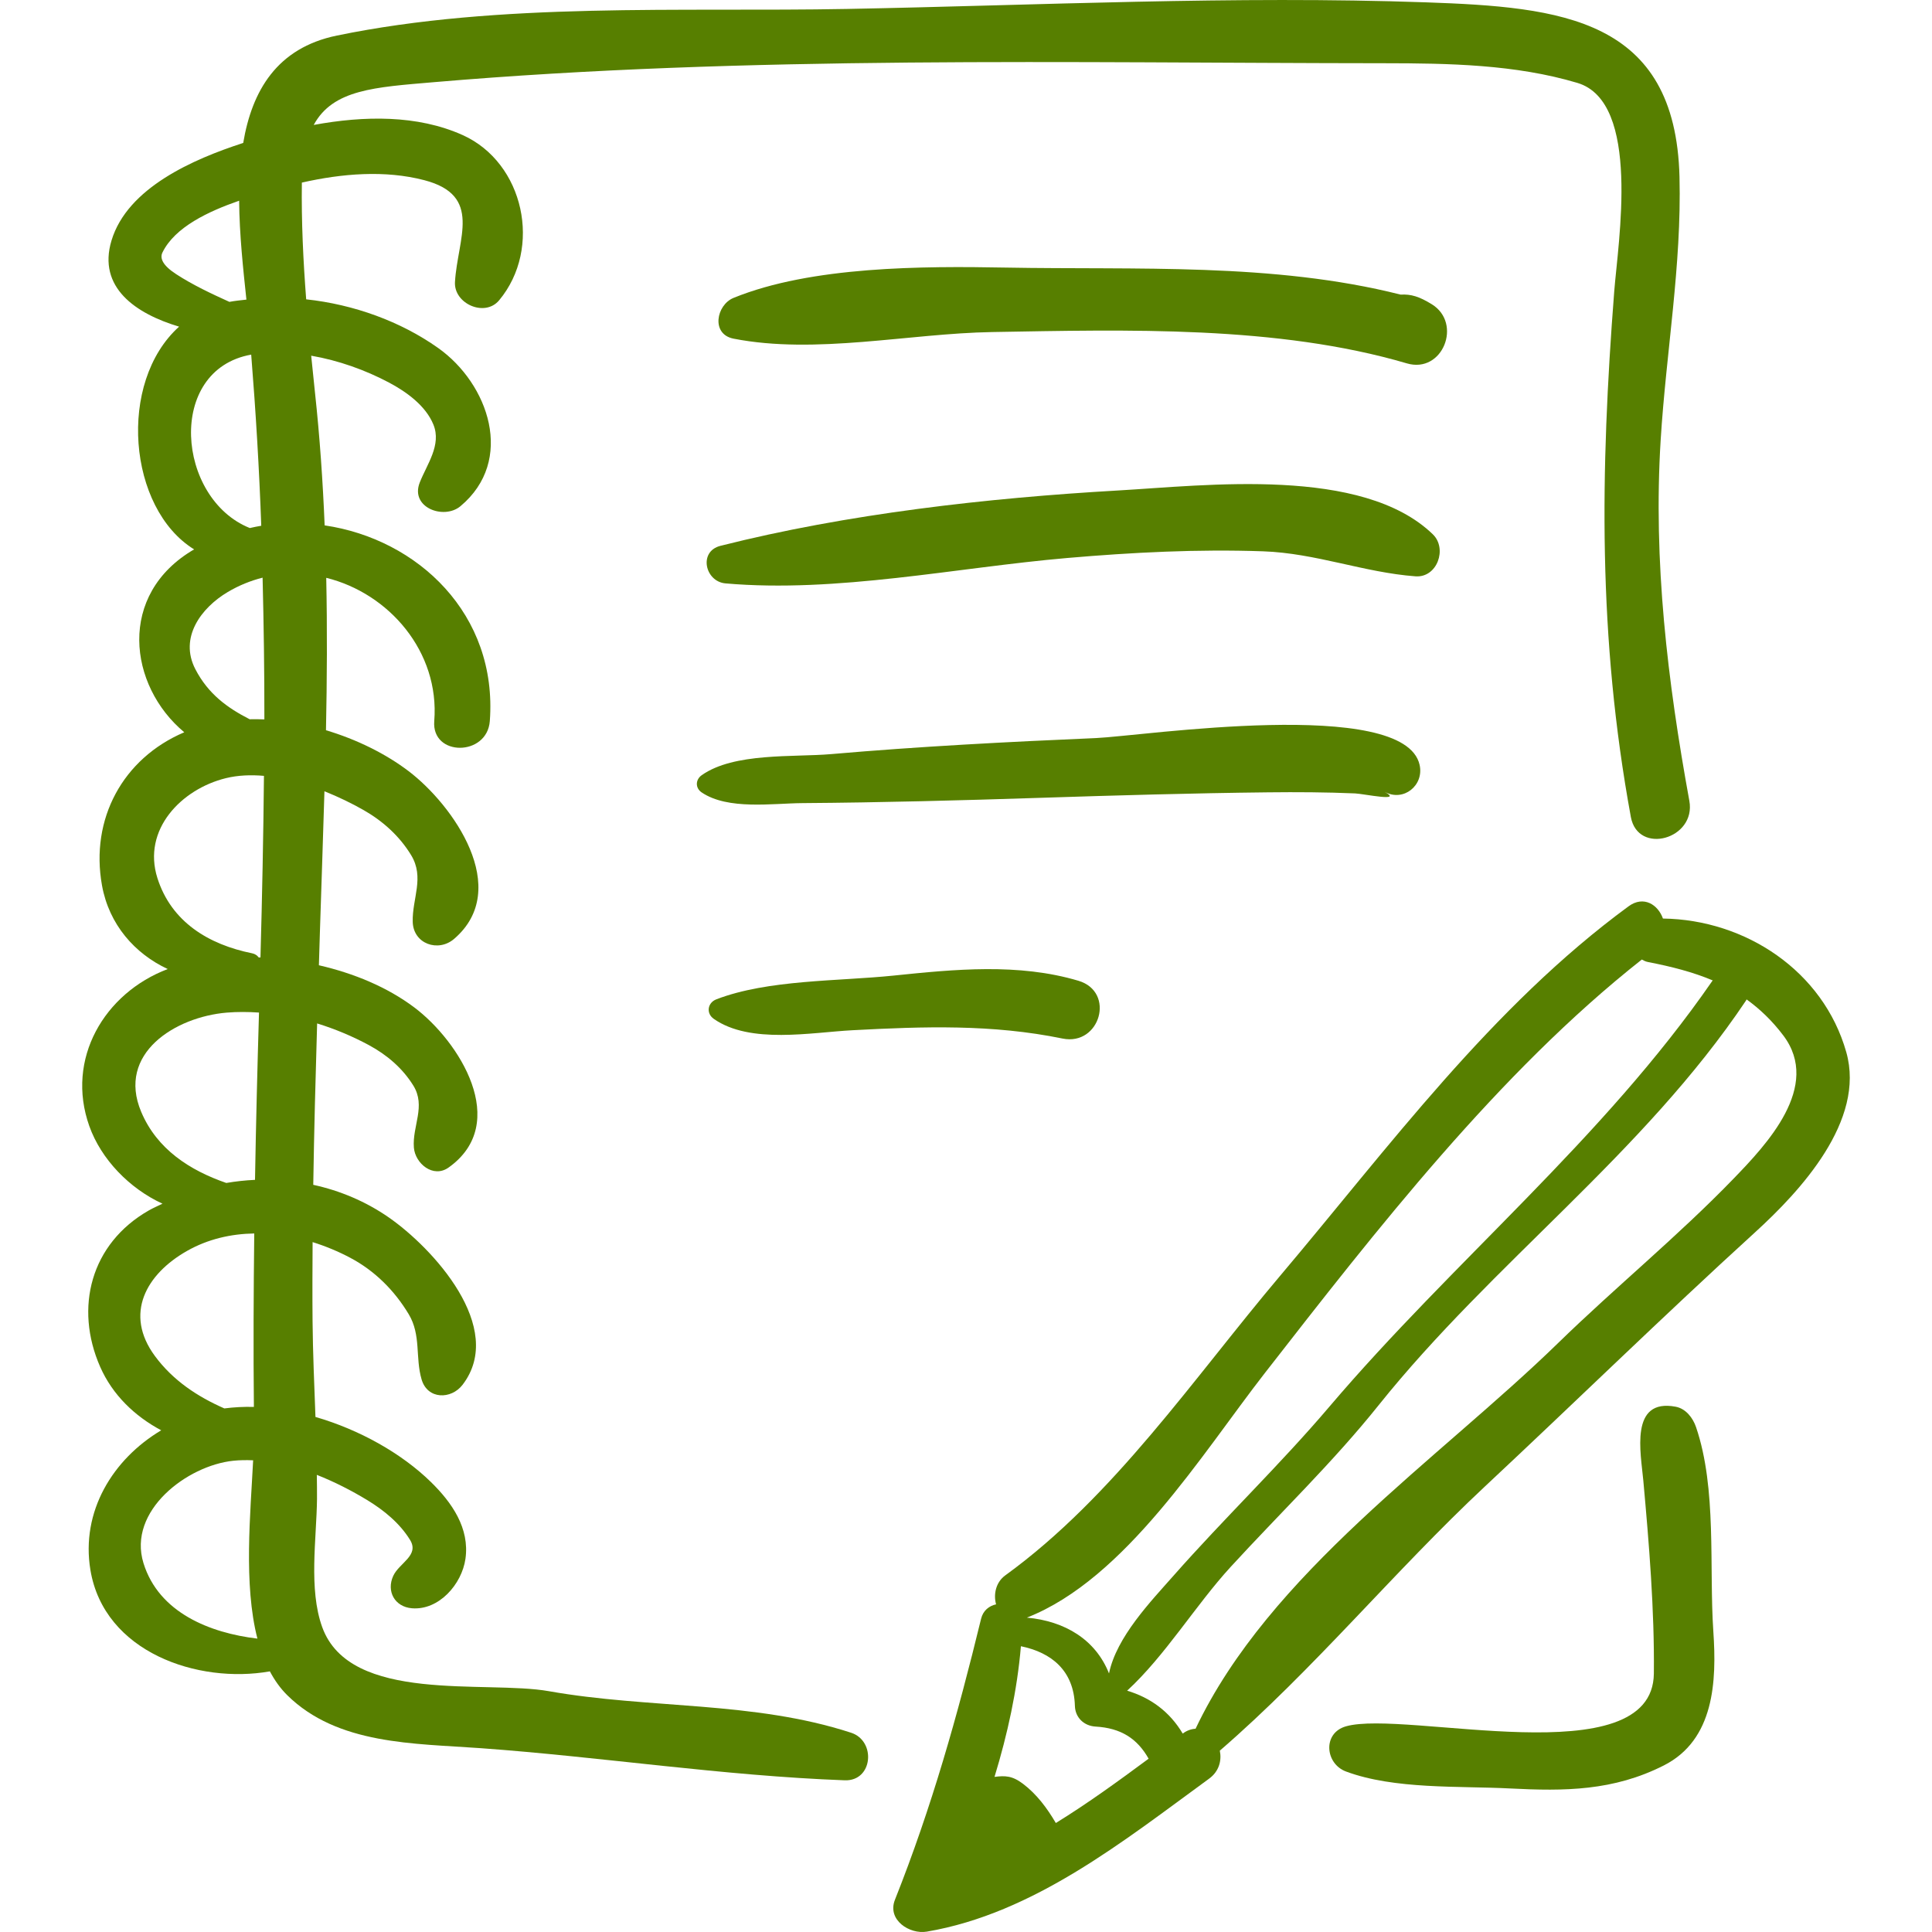 <?xml version="1.0" encoding="iso-8859-1"?>
<!-- Uploaded to: SVG Repo, www.svgrepo.com, Generator: SVG Repo Mixer Tools -->
<!DOCTYPE svg PUBLIC "-//W3C//DTD SVG 1.1//EN" "http://www.w3.org/Graphics/SVG/1.1/DTD/svg11.dtd">
<svg fill="rgb(87, 127, 0)" version="1.1" id="Capa_1" xmlns="http://www.w3.org/2000/svg" xmlns:xlink="http://www.w3.org/1999/xlink" 
	 width="800px" height="800px" viewBox="0 0 188.277 188.276"
	 xml:space="preserve">
<g>
	<g>
		<path d="M179.923,102.533c-2.245-7.919-9.83-12.912-17.867-13.02c-0.473-1.345-1.875-2.274-3.35-1.192
			c-13.36,9.804-23.357,23.465-33.963,36.017c-8.394,9.934-16.167,21.491-26.777,29.185c-0.923,0.669-1.165,1.851-0.897,2.823
			c-0.67,0.147-1.263,0.593-1.459,1.402c-2.291,9.41-4.807,18.361-8.395,27.384c-0.787,1.979,1.438,3.393,3.107,3.108
			c10.414-1.771,19.201-8.848,27.51-14.909c0.978-0.714,1.237-1.776,1.042-2.727c9.133-7.886,17.001-17.489,25.831-25.743
			c8.812-8.237,17.416-16.647,26.328-24.769C175.438,116.079,181.818,109.216,179.923,102.533z M123.248,133.823
			c10.815-13.884,22.813-29.328,36.75-40.315c0.18,0.098,0.361,0.196,0.597,0.242c2.299,0.444,4.388,0.981,6.315,1.793
			c-0.015,0.02-0.031,0.033-0.045,0.054c-10.618,15.382-25.27,27.319-37.324,41.497c-4.833,5.685-10.248,10.866-15.184,16.465
			c-2.191,2.485-5.558,5.965-6.282,9.521c-1.301-3.281-4.279-5.104-8.007-5.44C109.684,153.875,117.167,141.627,123.248,133.823z
			 M102.893,177.656c-0.848-1.446-1.865-2.816-3.213-3.831c-1.05-0.791-1.747-0.794-2.763-0.664
			c1.272-4.172,2.207-8.426,2.573-12.733c2.987,0.615,5.16,2.377,5.261,5.815c0.034,1.147,0.893,1.95,2.015,2.015
			c2.461,0.143,4.054,1.153,5.169,3.131C109.014,173.548,106.019,175.732,102.893,177.656z M168.939,114.863
			c-5.386,5.575-11.518,10.583-17.083,16.003c-11.677,11.373-28.154,22.443-35.346,37.604c-0.399,0.021-0.822,0.153-1.25,0.467
			c-0.001,0.001-0.003,0.002-0.003,0.002c-1.276-2.146-3.148-3.5-5.416-4.179c3.705-3.404,6.681-8.345,10.083-12.056
			c4.806-5.244,9.958-10.181,14.407-15.742c11.14-13.923,25.797-24.507,35.812-39.444c0.028-0.042,0.042-0.082,0.066-0.123
			c1.272,0.919,2.467,2.042,3.576,3.511C177.541,105.876,172.127,111.564,168.939,114.863z"/>
		<path d="M164.63,78.044c-2.125-11.667-3.531-23.314-2.794-35.183c0.533-8.574,2.049-16.991,1.834-25.616
			C163.284,1.739,152.11,0.69,138.986,0.228c-18.695-0.659-37.752,0.289-56.44,0.643C66.349,1.176,48.739,0.185,32.825,3.466
			c-5.841,1.204-8.27,5.384-9.123,10.463c-4.847,1.574-11.288,4.359-12.838,9.518c-1.375,4.573,2.37,7.125,6.589,8.385
			c-6.033,5.426-4.993,17.719,1.463,21.706c-7.534,4.383-6.401,13.285-0.959,17.823c-5.994,2.549-9.178,8.454-8.019,14.913
			c0.687,3.836,3.207,6.667,6.408,8.161c-6.175,2.34-9.974,8.756-7.641,15.307c1.15,3.229,3.904,6.076,7.13,7.56
			c-0.444,0.217-0.898,0.409-1.327,0.654c-5.674,3.235-7.272,9.488-4.748,15.239c1.202,2.74,3.371,4.814,5.95,6.191
			c-4.708,2.805-7.849,7.897-6.898,13.617c1.332,8.015,10.471,11.117,17.488,9.874c0.461,0.865,1.012,1.65,1.687,2.316
			c4.907,4.849,12.354,4.699,18.851,5.169c11.834,0.856,23.594,2.689,35.477,3.131c2.757,0.102,3.083-3.834,0.627-4.635
			c-9.533-3.107-19.651-2.315-29.44-4.047c-6.197-1.098-19.385,1.255-22.1-6.24c-1.344-3.712-0.552-8.624-0.509-12.5
			c0.008-0.78-0.01-1.562-0.018-2.343c1.736,0.683,3.395,1.54,4.893,2.447c1.631,0.989,3.188,2.257,4.194,3.895
			c0.929,1.513-1.057,2.237-1.639,3.5c-0.691,1.503,0.144,3.017,1.812,3.158c2.636,0.222,4.87-2.341,5.224-4.816
			c0.426-2.981-1.322-5.489-3.359-7.481c-2.854-2.795-6.962-5.103-11.258-6.347c-0.115-3.113-0.253-6.227-0.282-9.332
			c-0.024-2.568-0.012-5.138,0.004-7.707c1.278,0.4,2.518,0.917,3.683,1.536c2.392,1.271,4.303,3.19,5.685,5.494
			c1.219,2.032,0.625,4.209,1.253,6.352c0.579,1.977,2.888,1.967,3.995,0.522c4.268-5.57-2.932-13.353-7.195-16.31
			c-2.256-1.565-4.76-2.609-7.357-3.176c0.081-5.242,0.222-10.485,0.377-15.727c1.758,0.542,3.453,1.256,5.026,2.103
			c1.765,0.95,3.29,2.246,4.348,3.951c1.248,2.012-0.113,3.951,0.055,6.048c0.123,1.536,1.873,3.014,3.382,1.94
			c6.085-4.325,1.028-12.323-3.349-15.608c-2.64-1.981-5.885-3.321-9.29-4.104c0.036-1.139,0.068-2.279,0.104-3.418
			c0.144-4.523,0.305-9.034,0.436-13.538c1.375,0.552,2.682,1.186,3.823,1.838c1.881,1.074,3.493,2.529,4.621,4.38
			c1.333,2.186,0.102,4.219,0.16,6.505c0.055,2.156,2.483,2.991,4.028,1.668c5.702-4.884-0.115-13.078-4.436-16.356
			c-2.243-1.702-5.056-3.088-8.046-3.982c0.101-4.955,0.128-9.904,0.025-14.853c6.091,1.499,11.067,7.185,10.527,13.961
			c-0.277,3.478,5.155,3.462,5.414,0c0.778-10.413-7.023-17.739-16.096-19.072c-0.178-4.303-0.473-8.606-0.939-12.916
			c-0.131-1.206-0.251-2.413-0.372-3.62c2.664,0.46,5.276,1.395,7.587,2.621c1.692,0.897,3.574,2.252,4.323,4.092
			c0.81,1.99-0.63,3.862-1.332,5.649c-0.957,2.436,2.347,3.657,3.964,2.308c5.353-4.468,2.745-11.938-2.166-15.418
			c-3.676-2.605-8.243-4.247-12.864-4.744c-0.29-3.785-0.474-7.577-0.421-11.377c3.917-0.886,8.107-1.235,11.94-0.232
			c5.711,1.494,3.23,5.677,2.981,9.922c-0.124,2.108,2.903,3.462,4.303,1.782c4.24-5.085,2.428-13.411-3.552-16.101
			c-4.419-1.987-9.615-1.89-14.517-0.989c1.873-3.46,5.954-3.675,11.709-4.167c30.575-2.613,61.938-1.869,92.614-1.846
			c6.269,0.005,12.778,0.111,18.823,1.916c6.228,1.86,3.963,15.525,3.591,20.322c-1.361,17.596-1.597,33.692,1.62,51.216
			C159.619,83.362,165.308,81.769,164.63,78.044z M15.832,24.604c1.209-2.479,4.49-4.009,7.473-5.044
			c0.025,3.302,0.394,6.666,0.708,9.637c-0.555,0.065-1.114,0.116-1.658,0.22c-1.773-0.804-3.539-1.634-5.166-2.686
			C15.855,25.869,15.556,25.169,15.832,24.604z M24.48,34.558c0.448,5.583,0.781,11.139,0.98,16.677
			c-0.373,0.06-0.744,0.141-1.115,0.223C17.21,48.602,16.169,36.038,24.48,34.558z M15.102,132.153
			c-3.041-4.113-0.857-7.989,3.121-10.247c2.052-1.164,4.292-1.665,6.555-1.703c-0.067,5.634-0.094,11.268-0.036,16.904
			c-0.983-0.028-1.944,0.026-2.88,0.146C19.245,136.102,16.867,134.54,15.102,132.153z M13.982,152.329
			c-1.572-5.094,4.255-9.51,8.755-9.977c0.64-0.067,1.285-0.071,1.932-0.044c-0.258,5.184-0.948,12.071,0.417,17.378
			C20.447,159.136,15.473,157.154,13.982,152.329z M24.851,114.979c-0.938,0.041-1.873,0.146-2.8,0.302
			c-3.549-1.229-6.751-3.277-8.292-6.932c-2.404-5.703,3.345-9.248,8.331-9.668c1.041-0.087,2.095-0.077,3.15-0.006
			C25.08,104.11,24.945,109.544,24.851,114.979z M25.383,93.305c-0.058-0.002-0.114,0-0.172-0.003
			c-0.149-0.193-0.355-0.344-0.636-0.4c-4.246-0.856-7.874-3.056-9.233-7.325c-1.505-4.732,2.339-8.681,6.666-9.743
			c1.183-0.29,2.439-0.336,3.715-0.226C25.667,81.481,25.547,87.371,25.383,93.305z M24.33,70.092
			c-2.167-1.108-4.037-2.453-5.294-4.882c-1.596-3.085,0.571-5.978,3.146-7.509c1.108-0.659,2.254-1.116,3.408-1.408
			c0.113,4.604,0.181,9.206,0.174,13.813C25.283,70.082,24.806,70.085,24.33,70.092z"/>
		<path d="M166.97,159.02c-0.428-6.295,0.363-13.941-1.69-19.952c-0.305-0.891-0.99-1.795-1.982-1.981
			c-4.514-0.85-3.396,4.515-3.155,7.185c0.561,6.174,1.094,12.622,1.029,18.815c-0.104,10.026-24.215,3.507-29.999,5.144
			c-2.305,0.651-2.043,3.646,0,4.406c4.728,1.758,10.991,1.395,15.962,1.65c5.376,0.277,10.1,0.24,15.001-2.239
			C167.079,169.549,167.296,163.812,166.97,159.02z"/>
		<path d="M139.532,29.65c-1.224-0.753-2.012-0.996-3.04-0.94c-12.423-3.139-25.786-2.398-38.485-2.634
			c-8.079-0.15-18.929-0.137-26.518,2.952c-1.682,0.684-2.228,3.54,0,3.975c8.018,1.567,17.072-0.506,25.194-0.645
			c13.105-0.224,27.793-0.659,40.419,3.053C140.6,36.44,142.537,31.5,139.532,29.65z"/>
		<path d="M139.635,52.072c-6.867-6.653-22.093-4.765-30.684-4.274c-12.704,0.726-26.396,2.271-38.747,5.395
			c-2.151,0.544-1.507,3.482,0.495,3.659c10.838,0.953,22.49-1.542,33.294-2.474c6.368-0.549,12.717-0.875,19.108-0.652
			c5.125,0.179,9.83,2.065,14.838,2.437C140.063,56.321,141.065,53.458,139.635,52.072z"/>
		<path d="M138.345,74.544c-1.476-6.684-27.116-2.808-31.524-2.619c-8.619,0.369-17.242,0.819-25.837,1.565
			c-3.643,0.316-9.462-0.172-12.607,2.058c-0.61,0.432-0.633,1.245,0,1.673c2.568,1.738,6.91,1.064,9.825,1.043
			c7.718-0.056,15.434-0.262,23.147-0.514c7.404-0.241,14.814-0.454,22.224-0.536c2.829-0.032,5.657-0.016,8.483,0.105
			c0.851,0.037,4.752,0.87,2.877-0.153C136.775,78.171,138.787,76.539,138.345,74.544z"/>
		<path d="M105.095,95.577c-5.836-1.736-12.063-1.12-18.033-0.503c-5.367,0.555-12.231,0.378-17.251,2.311
			c-0.863,0.332-1.023,1.366-0.249,1.907c3.556,2.482,9.479,1.317,13.529,1.104c6.948-0.368,13.592-0.596,20.454,0.811
			C107.208,101.955,108.728,96.658,105.095,95.577z"/>
	</g>
</g>
</svg>